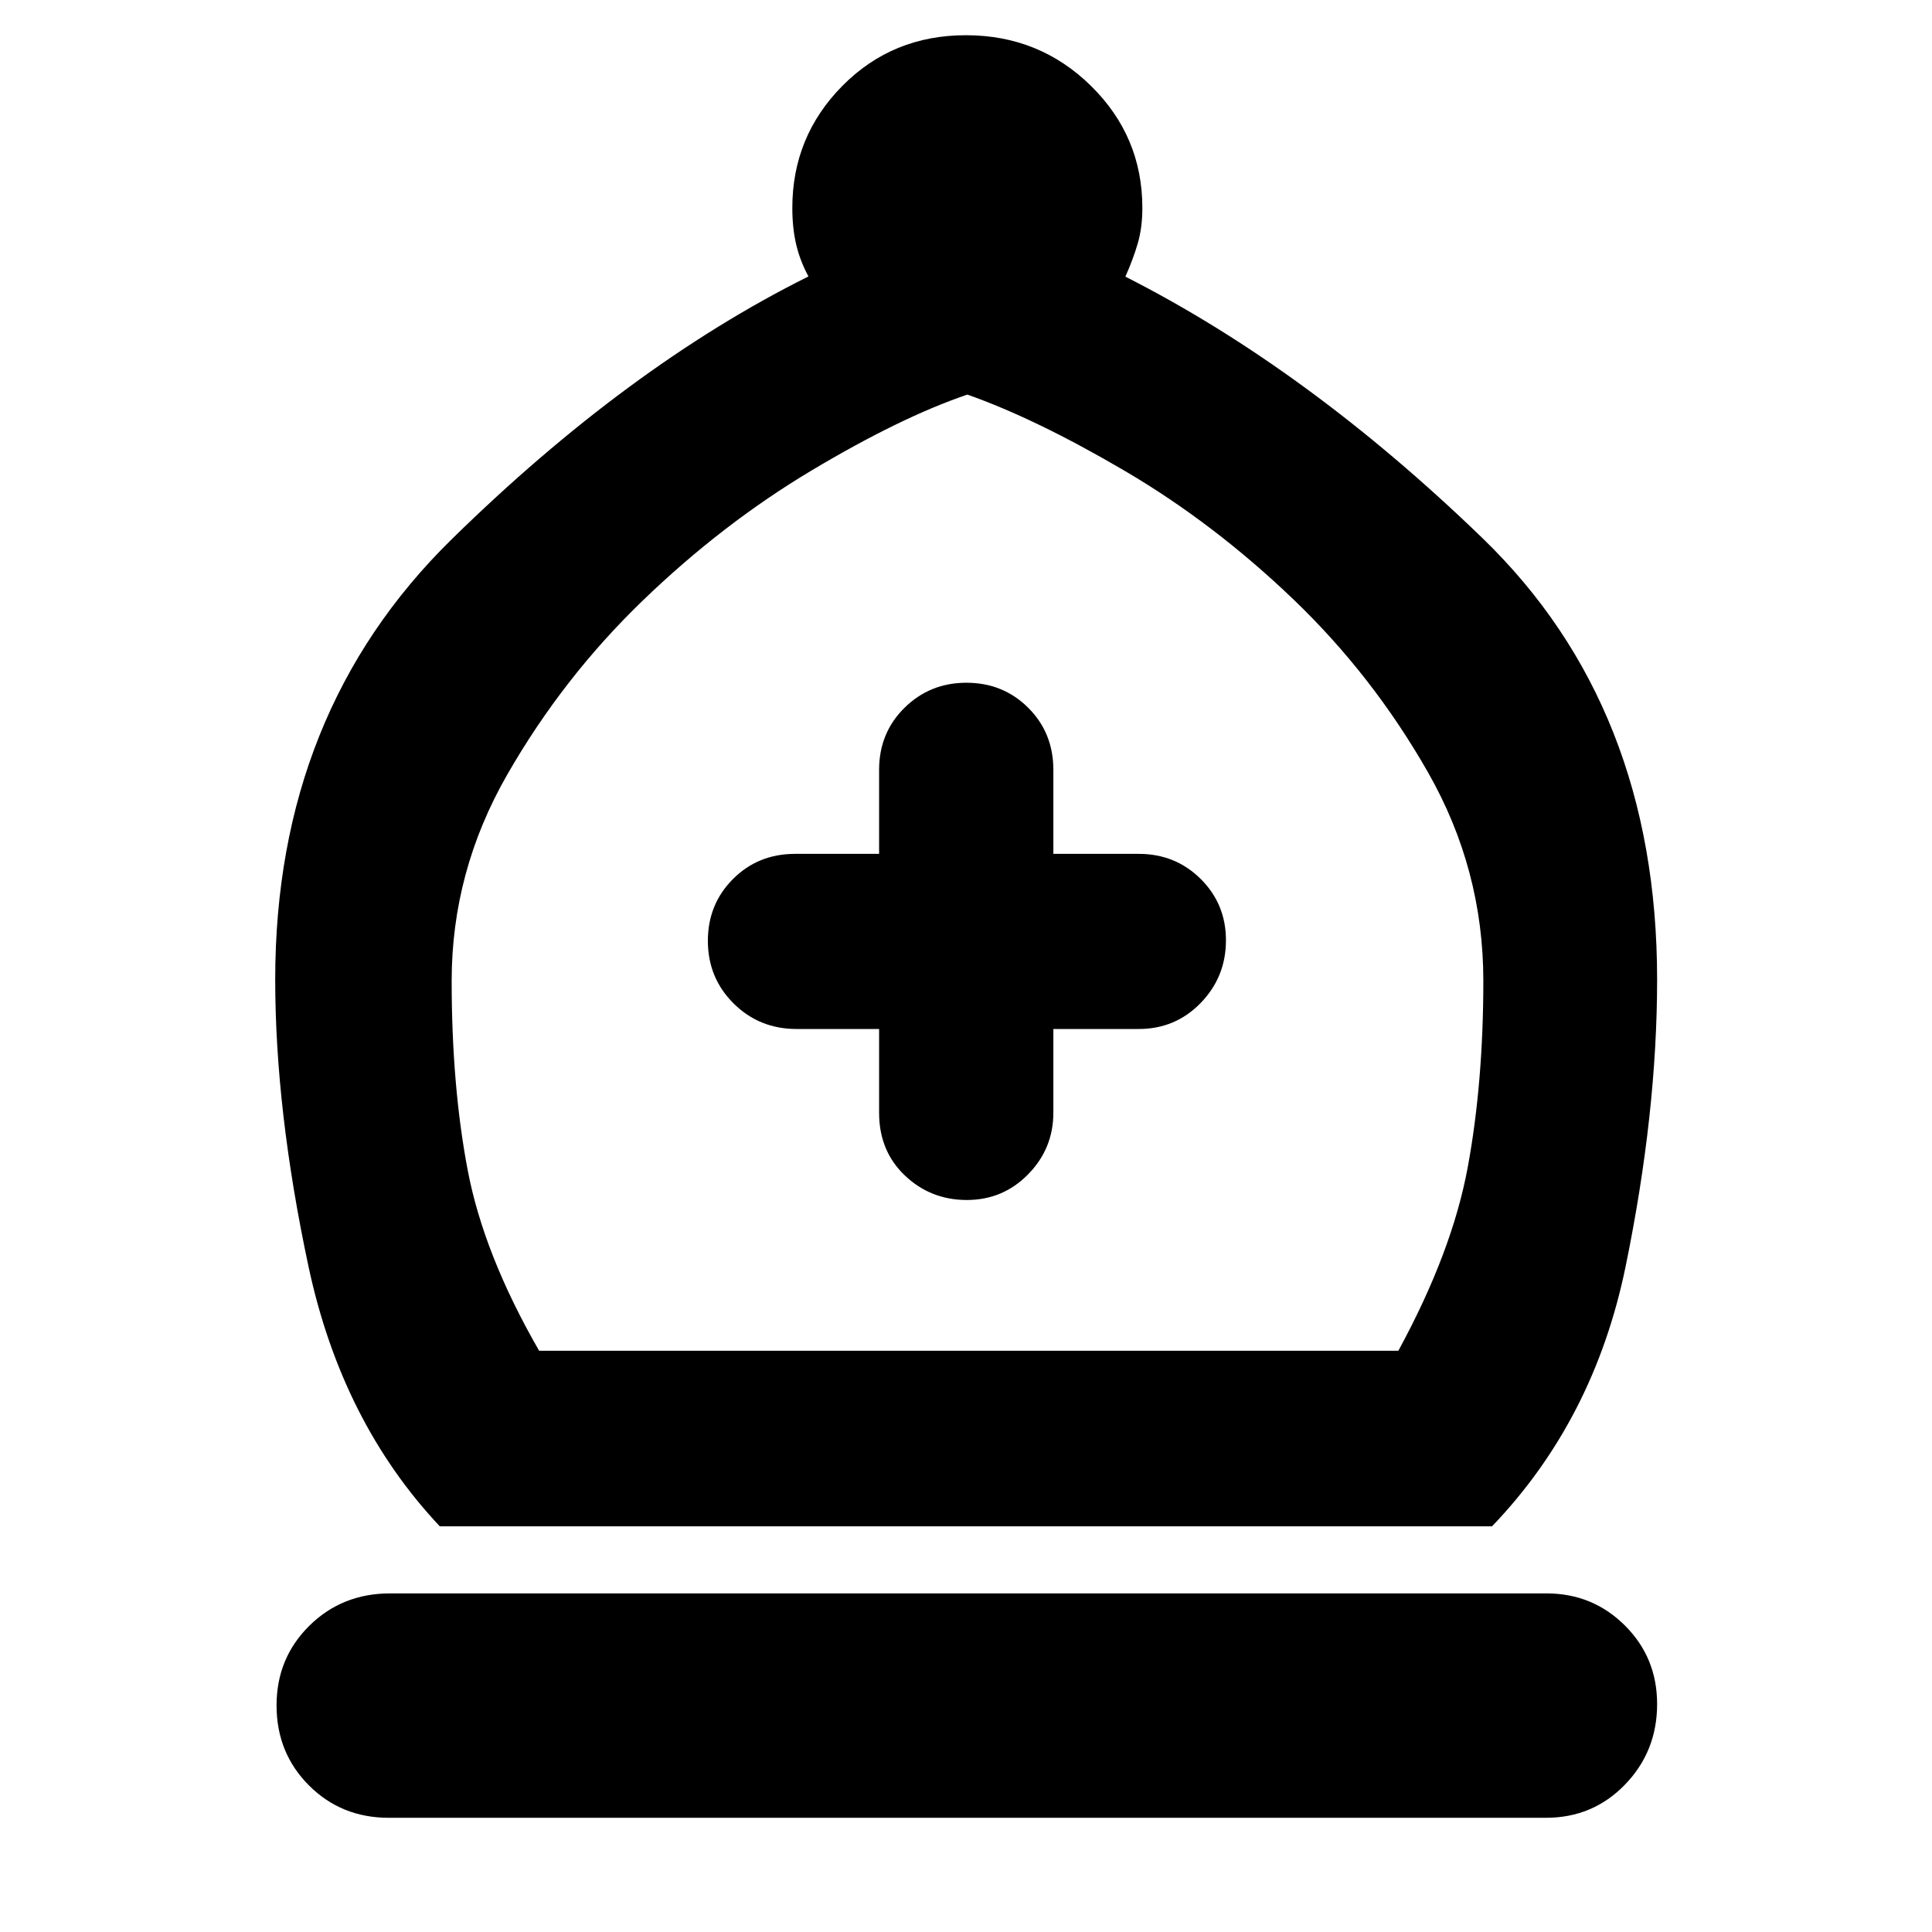 <svg xmlns="http://www.w3.org/2000/svg" height="40" viewBox="0 -960 960 960" width="40"><path d="M218.53-201.58q-48.81-51.91-65.29-129.34-16.49-77.44-16.49-142.37 0-132.73 87.66-218.72 87.66-85.98 177.31-130.63-4.16-7.68-6.09-15.84-1.93-8.16-1.93-18.2 0-35.5 24.88-60.66 24.89-25.16 61.38-25.16t62.08 25.12q25.59 25.12 25.59 60.7 0 9.88-2.34 17.81-2.34 7.94-6.1 16.33 90.68 46.02 177.45 129.94 86.77 83.91 86.77 219.31 0 66.36-15.65 142.56-15.64 76.2-66.38 129.15H218.53Zm49.35-87.25h426.96q26.71-49.09 34.46-91.12 7.76-42.03 7.76-92.67 0-55.32-27.44-103.51-27.45-48.18-66.89-86T559-725.96q-44.3-26-78.33-37.97-33.04 11.21-77.42 37.71-44.38 26.51-83.99 64.75-39.61 38.24-67.22 86.38-27.61 48.13-27.61 102.47 0 52.12 7.96 94.04 7.96 41.93 35.49 89.75ZM193.17-56.75q-23.6 0-39.67-16.11-16.08-16.1-16.08-39.74 0-23.47 16.27-39.56 16.27-16.09 40.14-16.09h574.59q22.95 0 38.97 15.94 16.02 15.93 16.02 39.05 0 23.55-15.97 40.03-15.96 16.48-39.27 16.48h-575ZM436.82-448.7v41.64q0 18.97 12.8 31.15t30.79 12.18q17.95 0 30.47-12.77 12.53-12.77 12.53-30.65v-41.55h42.43q18.21 0 30.77-12.93 12.56-12.94 12.56-31.14 0-18.03-12.56-30.49-12.56-12.46-30.77-12.46h-42.43v-41.71q0-18.44-12.49-30.88-12.5-12.44-30.72-12.44-18.11 0-30.74 12.44-12.64 12.44-12.64 30.88v41.71h-41.75q-18.37 0-30.85 12.5t-12.48 30.73q0 18.4 12.78 31.09 12.77 12.7 31.31 12.7h40.99Zm43.85 159.87Z"/></svg>